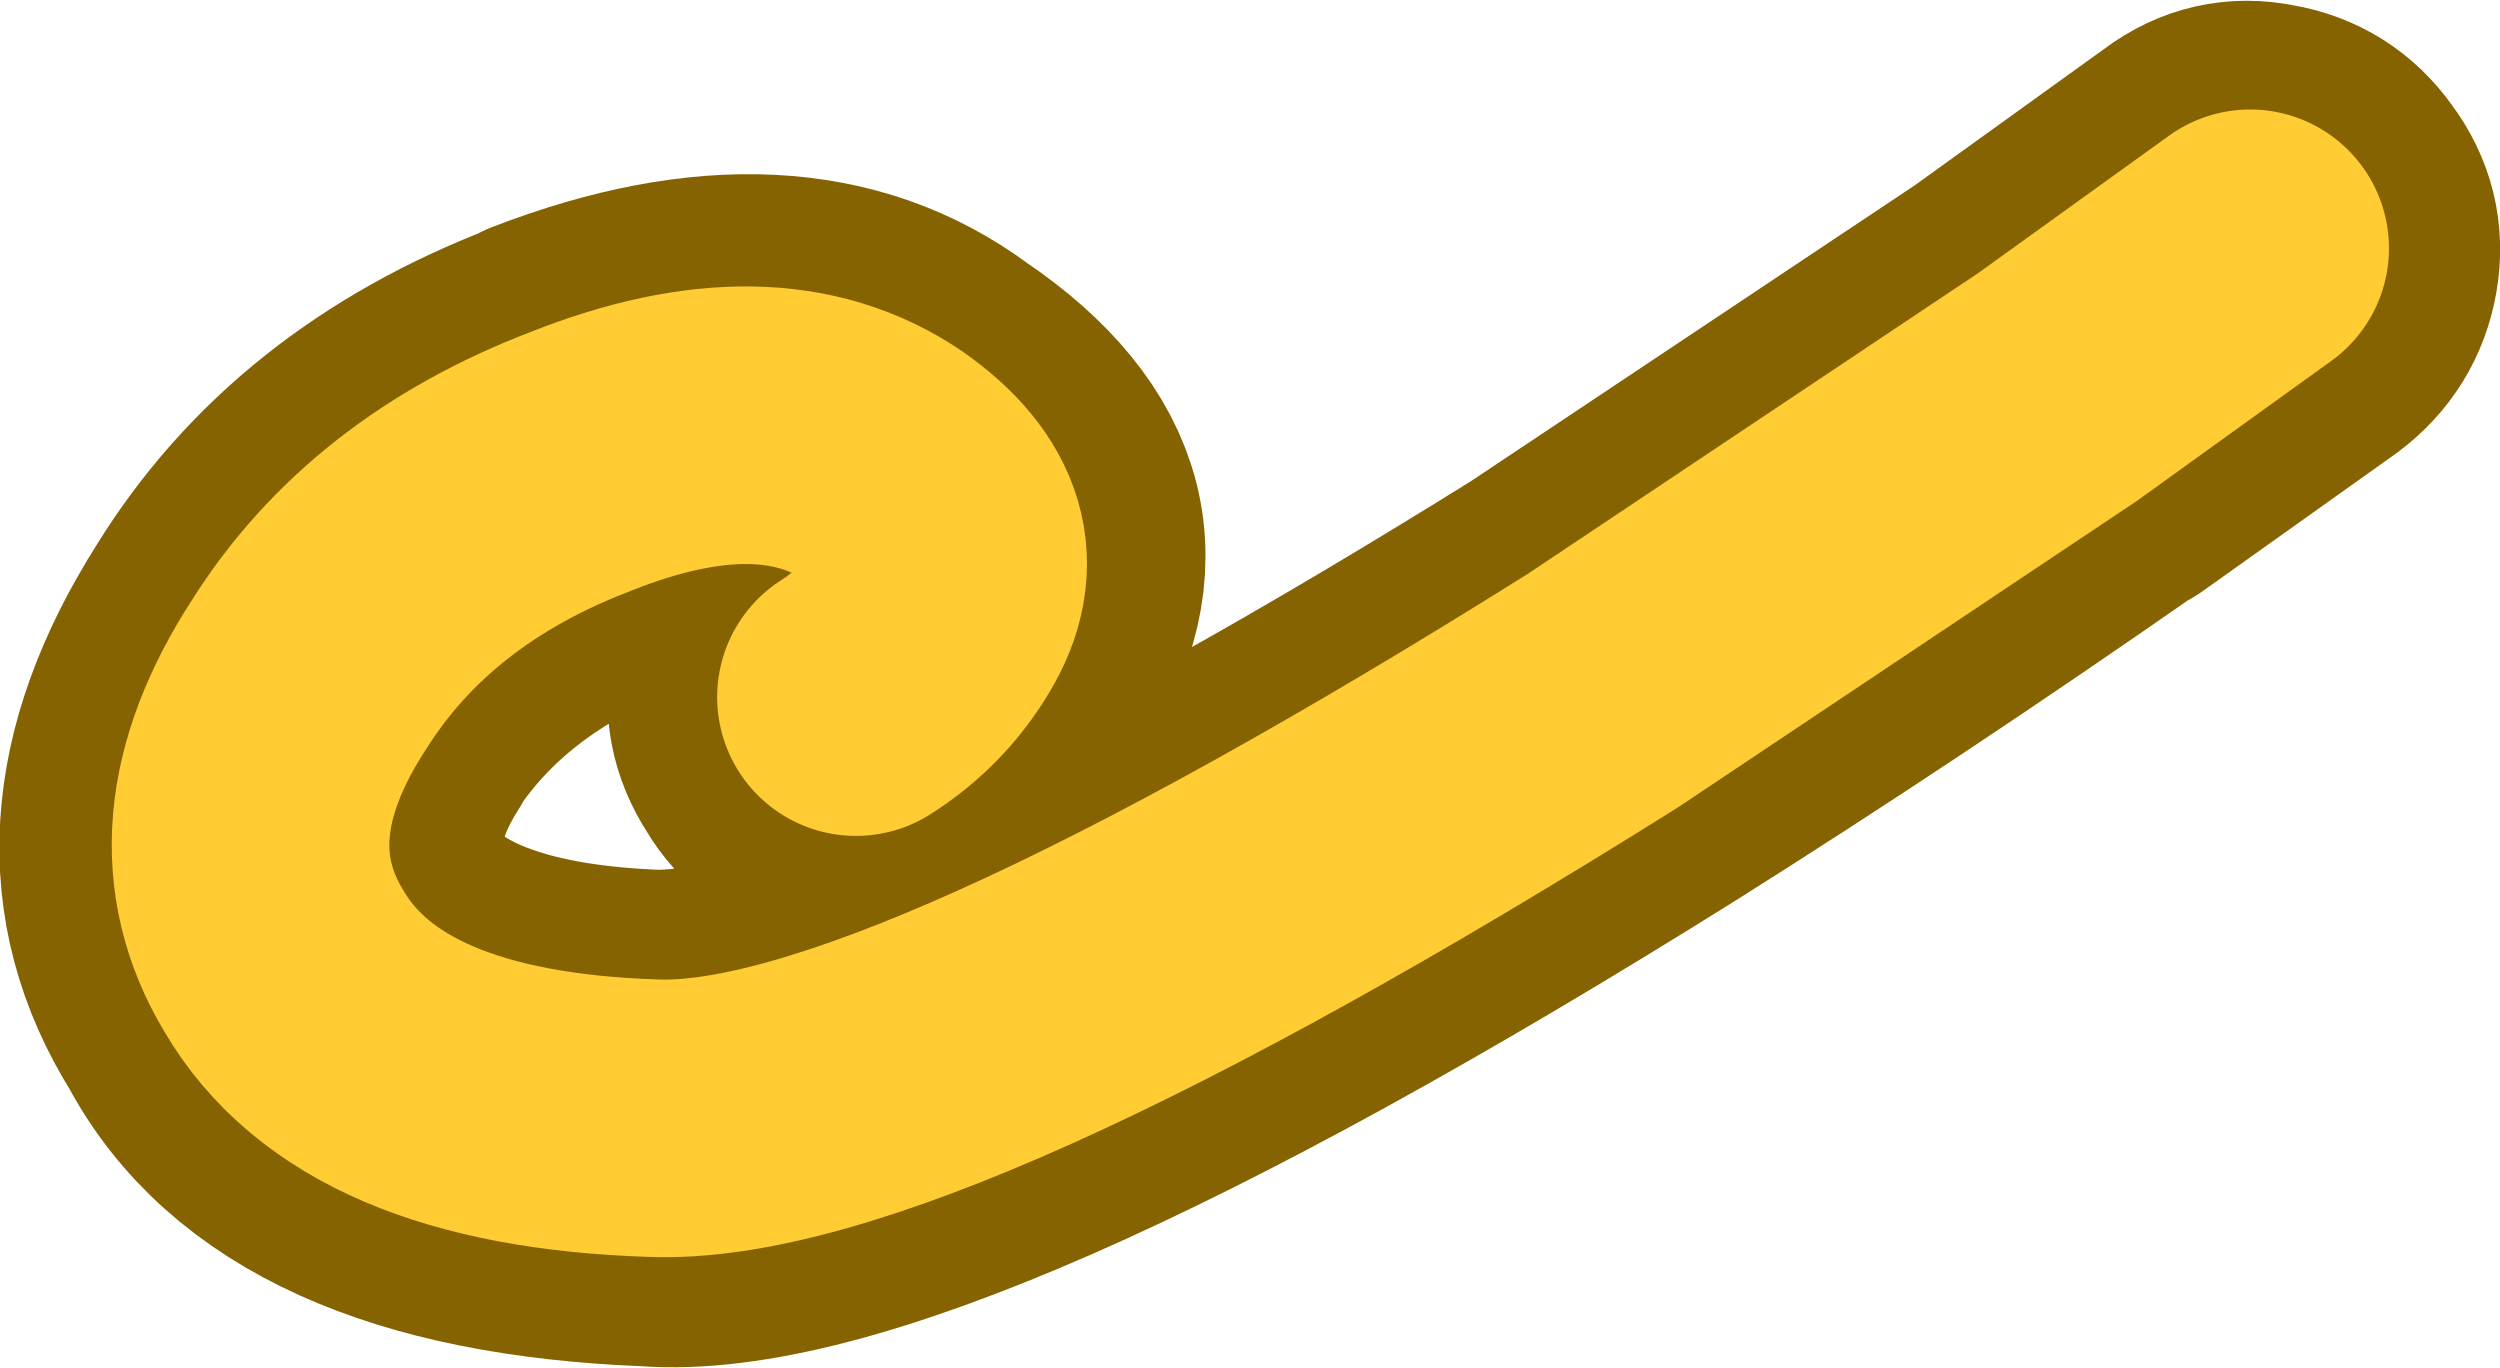<?xml version="1.0" encoding="UTF-8" standalone="no"?>
<svg xmlns:xlink="http://www.w3.org/1999/xlink" height="44.35px" width="81.05px" xmlns="http://www.w3.org/2000/svg">
  <g transform="matrix(1.0, 0.0, 0.0, 1.0, 130.75, -103.6)">
    <path d="M-54.9 109.65 Q-54.0 110.85 -54.25 112.3 -54.5 113.75 -55.7 114.65 L-61.95 119.1 -62.0 119.1 Q-69.75 124.5 -76.9 129.0 -100.95 144.05 -109.7 143.4 -121.25 142.95 -124.6 136.65 -128.3 130.75 -123.8 123.65 -120.25 117.9 -113.2 115.2 L-113.15 115.15 Q-105.1 112.05 -100.05 115.8 -93.85 120.0 -97.55 125.65 -98.8 127.75 -101.05 129.25 -102.3 130.05 -103.75 129.75 -105.25 129.4 -105.95 128.2 -106.8 126.9 -106.45 125.5 -106.1 124.0 -104.85 123.25 L-103.7 122.0 -103.6 121.95 -104.05 121.7 Q-106.6 120.25 -110.55 121.85 -115.3 123.7 -117.75 127.4 L-117.75 127.45 Q-119.7 130.5 -118.45 133.0 -116.25 136.05 -109.45 136.3 -101.95 136.25 -80.65 123.0 L-66.1 113.3 -59.85 108.8 Q-58.65 107.9 -57.2 108.2 -55.75 108.45 -54.9 109.65" fill="#ffcc33" fill-rule="evenodd" stroke="none"/>
    <path d="M-54.9 109.65 Q-55.75 108.45 -57.2 108.2 -58.65 107.9 -59.85 108.8 L-66.1 113.3 -80.65 123.0 Q-101.95 136.25 -109.45 136.3 -116.25 136.05 -118.45 133.0 -119.7 130.5 -117.75 127.45 L-117.75 127.4 Q-115.3 123.7 -110.55 121.85 -106.6 120.25 -104.05 121.7 L-103.6 121.95 -103.7 122.0 -104.85 123.25 Q-106.1 124.0 -106.45 125.5 -106.8 126.9 -105.95 128.2 -105.25 129.4 -103.75 129.75 -102.3 130.05 -101.05 129.25 -98.8 127.75 -97.55 125.65 -93.85 120.0 -100.05 115.8 -105.1 112.05 -113.15 115.15 L-113.2 115.2 Q-120.25 117.9 -123.8 123.65 -128.3 130.75 -124.6 136.65 -121.25 142.95 -109.7 143.4 -100.95 144.05 -76.9 129.0 -69.75 124.5 -62.0 119.1 L-61.95 119.1 -55.7 114.65 Q-54.5 113.75 -54.25 112.3 -54.0 110.85 -54.9 109.65 Z" fill="none" stroke="#856301" stroke-linecap="round" stroke-linejoin="round" stroke-width="9.0"/>
    <path d="M-57.8 111.65 L-64.05 116.15 -78.8 126.0 Q-101.45 140.2 -109.6 139.85 -118.75 139.55 -121.55 134.75 -124.05 130.6 -120.75 125.5 -117.8 120.8 -111.9 118.55 -105.85 116.15 -102.1 118.7 -98.9 120.95 -100.6 123.75 -101.5 125.25 -103.0 126.2" fill="none" stroke="#ffcc33" stroke-linecap="round" stroke-linejoin="round" stroke-width="9.0"/>
  </g>
</svg>
